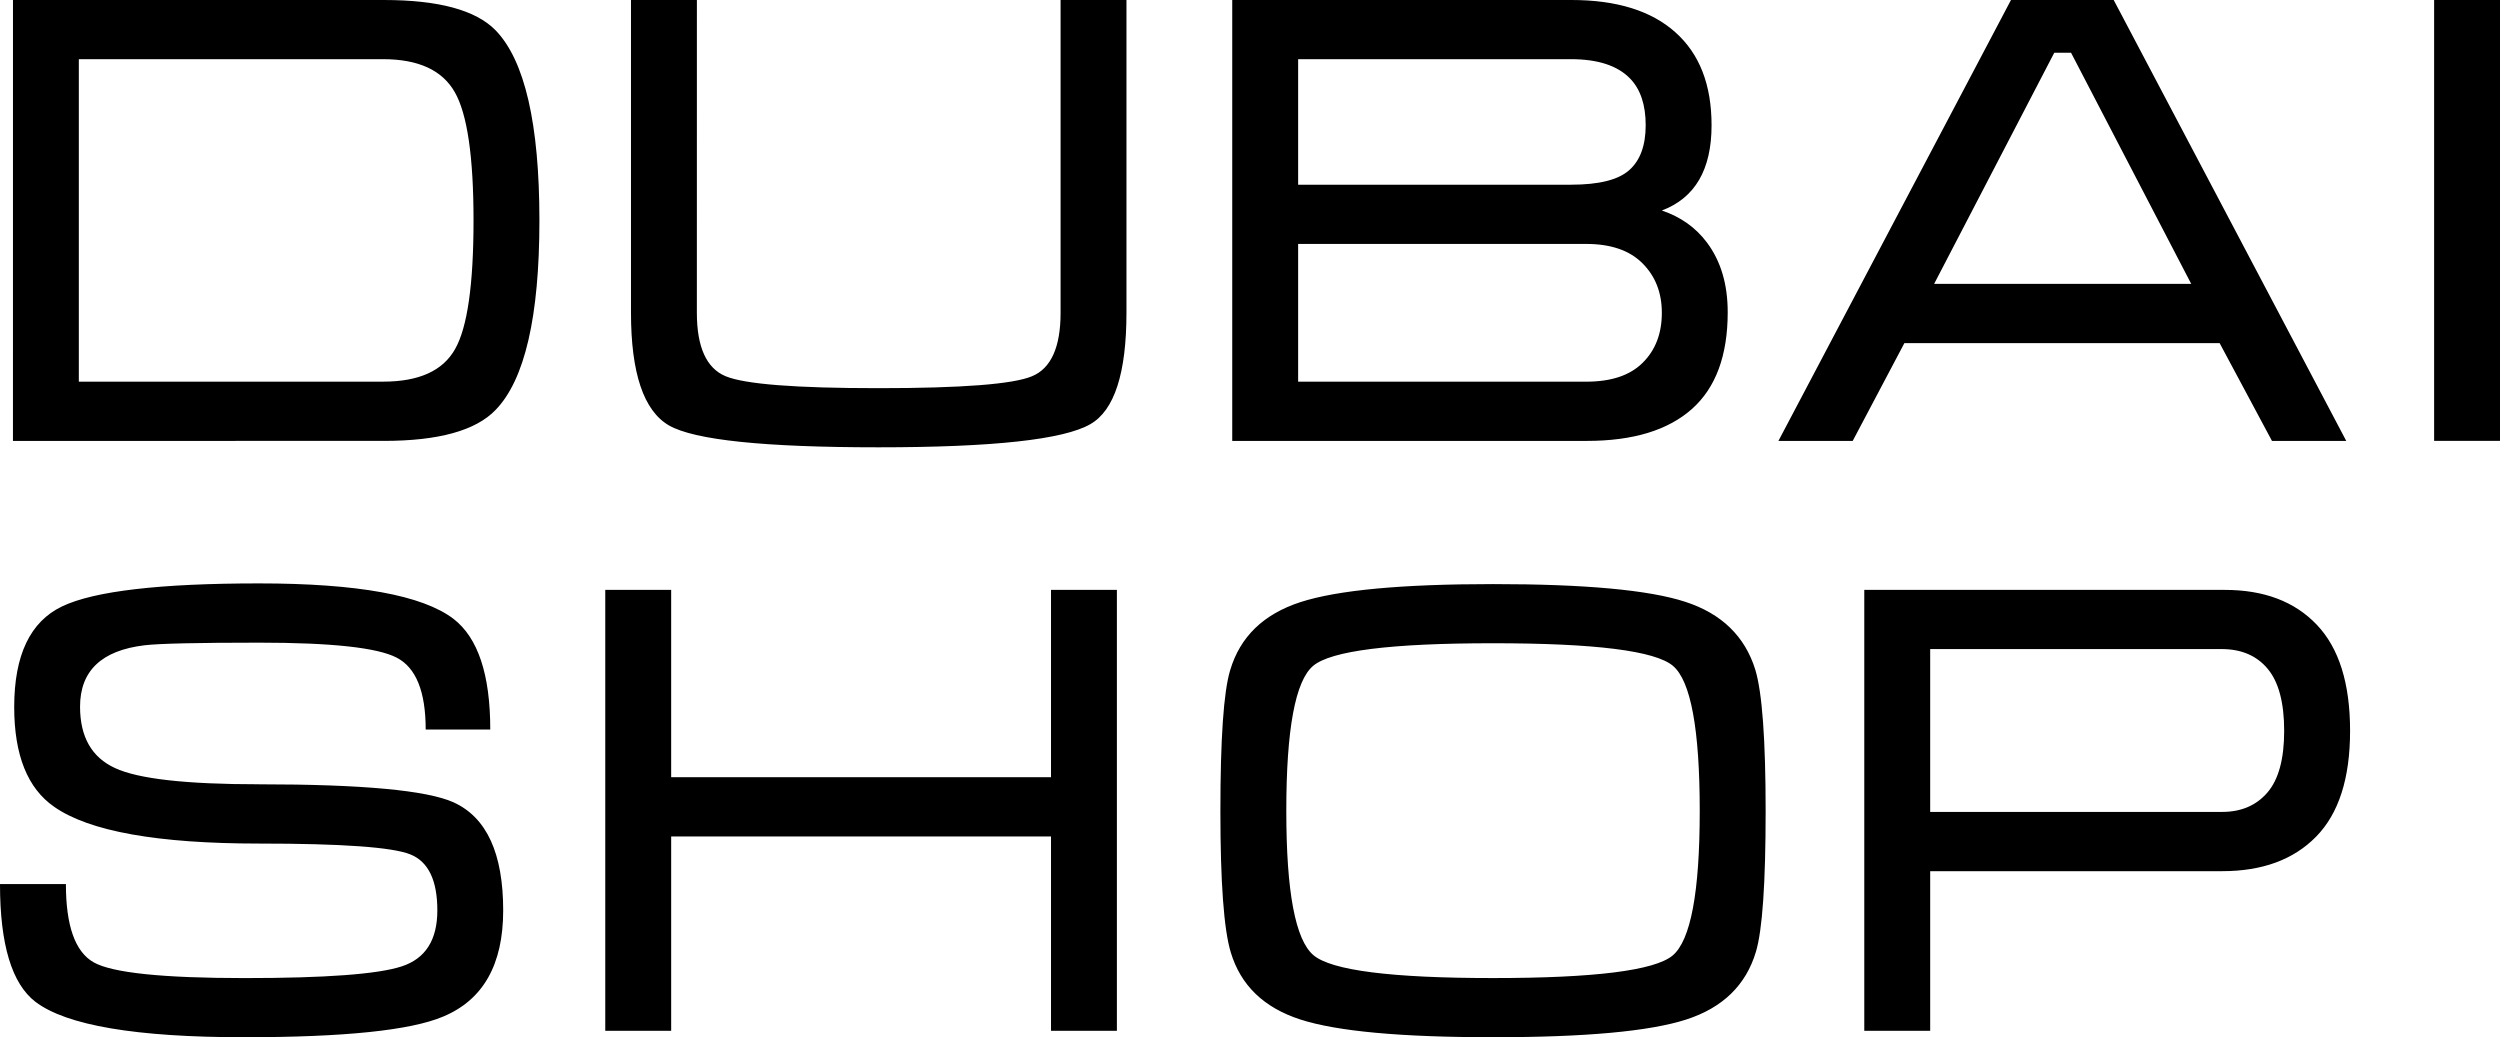 <svg xmlns="http://www.w3.org/2000/svg" width="94" height="39" viewBox="0 0 94 39"><path d="M2.964 14.35zm11.44 0c1.344 0 2.247-.405 2.708-1.226.462-.813.693-2.428.693-4.835 0-2.392-.235-4.003-.705-4.824-.47-.826-1.368-1.24-2.696-1.24H2.964v12.126zm58.171 16.178h10.979c.713 0 1.28-.241 1.7-.728.421-.488.631-1.263.631-2.32 0-1.058-.206-1.835-.618-2.33-.414-.499-.992-.745-1.738-.745H72.575zm-2.478 8.23V22.18h13.554c1.473 0 2.627.434 3.462 1.312.833.875 1.25 2.204 1.25 3.987 0 1.784-.425 3.11-1.276 3.978-.85.868-2.028 1.299-3.533 1.299H72.575v6.002h-2.478zm-13.959-1.983c3.82 0 6.071-.283 6.752-.847.68-.57 1.02-2.382 1.02-5.435 0-3.07-.336-4.89-1.007-5.457-.672-.567-2.928-.85-6.765-.85-3.838 0-6.091.283-6.764.85-.672.568-1.009 2.387-1.009 5.457 0 3.038.34 4.845 1.021 5.422.679.573 2.93.86 6.752.86zm0 2.225c-3.45 0-5.862-.221-7.239-.665-1.376-.444-2.25-1.286-2.623-2.53-.258-.855-.389-2.62-.389-5.3 0-2.728.122-4.493.366-5.3.372-1.26 1.254-2.114 2.646-2.566 1.394-.451 3.806-.677 7.24-.677 3.448 0 5.857.22 7.224.665 1.368.444 2.246 1.296 2.636 2.553.259.855.389 2.63.389 5.325 0 2.71-.123 4.471-.364 5.277-.373 1.257-1.249 2.11-2.624 2.553-1.377.444-3.796.665-7.262.665zm-33.38-16.82h2.478v7.042h14.282V22.18h2.477v16.578h-2.477V31.45H25.236v7.308h-2.478zM9.74 29.49c3.87 0 6.306.225 7.31.676 1.247.565 1.87 1.92 1.87 4.065 0 2.036-.752 3.365-2.259 3.993-1.23.519-3.723.776-7.48.776-4.065 0-6.68-.445-7.846-1.33C.445 36.99 0 35.516 0 33.242h2.478c0 1.566.347 2.546 1.043 2.941s2.591.593 5.683.593c3.029 0 4.993-.146 5.891-.437.9-.29 1.349-.993 1.349-2.107 0-1.129-.336-1.83-1.008-2.104-.673-.275-2.57-.41-5.696-.41-3.822 0-6.388-.462-7.701-1.381C1.035 29.643.534 28.39.534 26.584c0-1.953.603-3.215 1.81-3.788 1.206-.572 3.67-.86 7.396-.86 3.707 0 6.145.445 7.31 1.332.924.711 1.384 2.097 1.384 4.163h-2.428c0-1.432-.365-2.33-1.093-2.705-.73-.377-2.453-.562-5.173-.562-2.332 0-3.765.034-4.3.098-1.62.192-2.43.962-2.43 2.31 0 1.134.439 1.904 1.313 2.306.874.409 2.68.611 5.417.611zM94 16.577h-2.477V0H94zM77.872 1.984h-.632l-4.517 8.69h9.667zM79.475 0l8.744 16.578h-2.793l-1.968-3.677H71.605l-1.943 3.677h-2.793L75.613 0zM48.81 9.172v5.179h10.833c.94 0 1.647-.236 2.125-.714.478-.474.717-1.1.717-1.875 0-.758-.243-1.378-.73-1.864-.485-.485-1.19-.726-2.112-.726zm13.068-4.465c0-.762-.195-1.348-.583-1.75-.47-.488-1.211-.732-2.231-.732H48.81v4.72h10.254c1.053 0 1.781-.18 2.194-.547.413-.364.62-.93.62-1.691zm3.084 7.031c0 1.63-.449 2.844-1.348 3.642-.9.798-2.214 1.198-3.947 1.198H46.332V0h12.752c1.7 0 3.004.403 3.91 1.214.908.81 1.361 1.971 1.361 3.498 0 1.665-.623 2.733-1.87 3.203.712.24 1.279.644 1.7 1.209.518.695.777 1.565.777 2.614zm-38.76.02c0 1.292.361 2.09 1.082 2.388.72.3 2.635.449 5.744.449 3.142 0 5.068-.149 5.78-.45.713-.297 1.07-1.095 1.07-2.386V0h2.477v11.754c0 2.278-.454 3.68-1.36 4.195-1.004.58-3.66.87-7.967.87-4.29 0-6.914-.274-7.87-.82-.955-.55-1.433-1.967-1.433-4.245V0h2.478zM.488 0H14.43c2.056 0 3.456.377 4.202 1.137 1.1 1.134 1.65 3.518 1.65 7.152 0 3.618-.55 5.995-1.65 7.127-.746.775-2.146 1.162-4.202 1.162H.487z"/></svg>